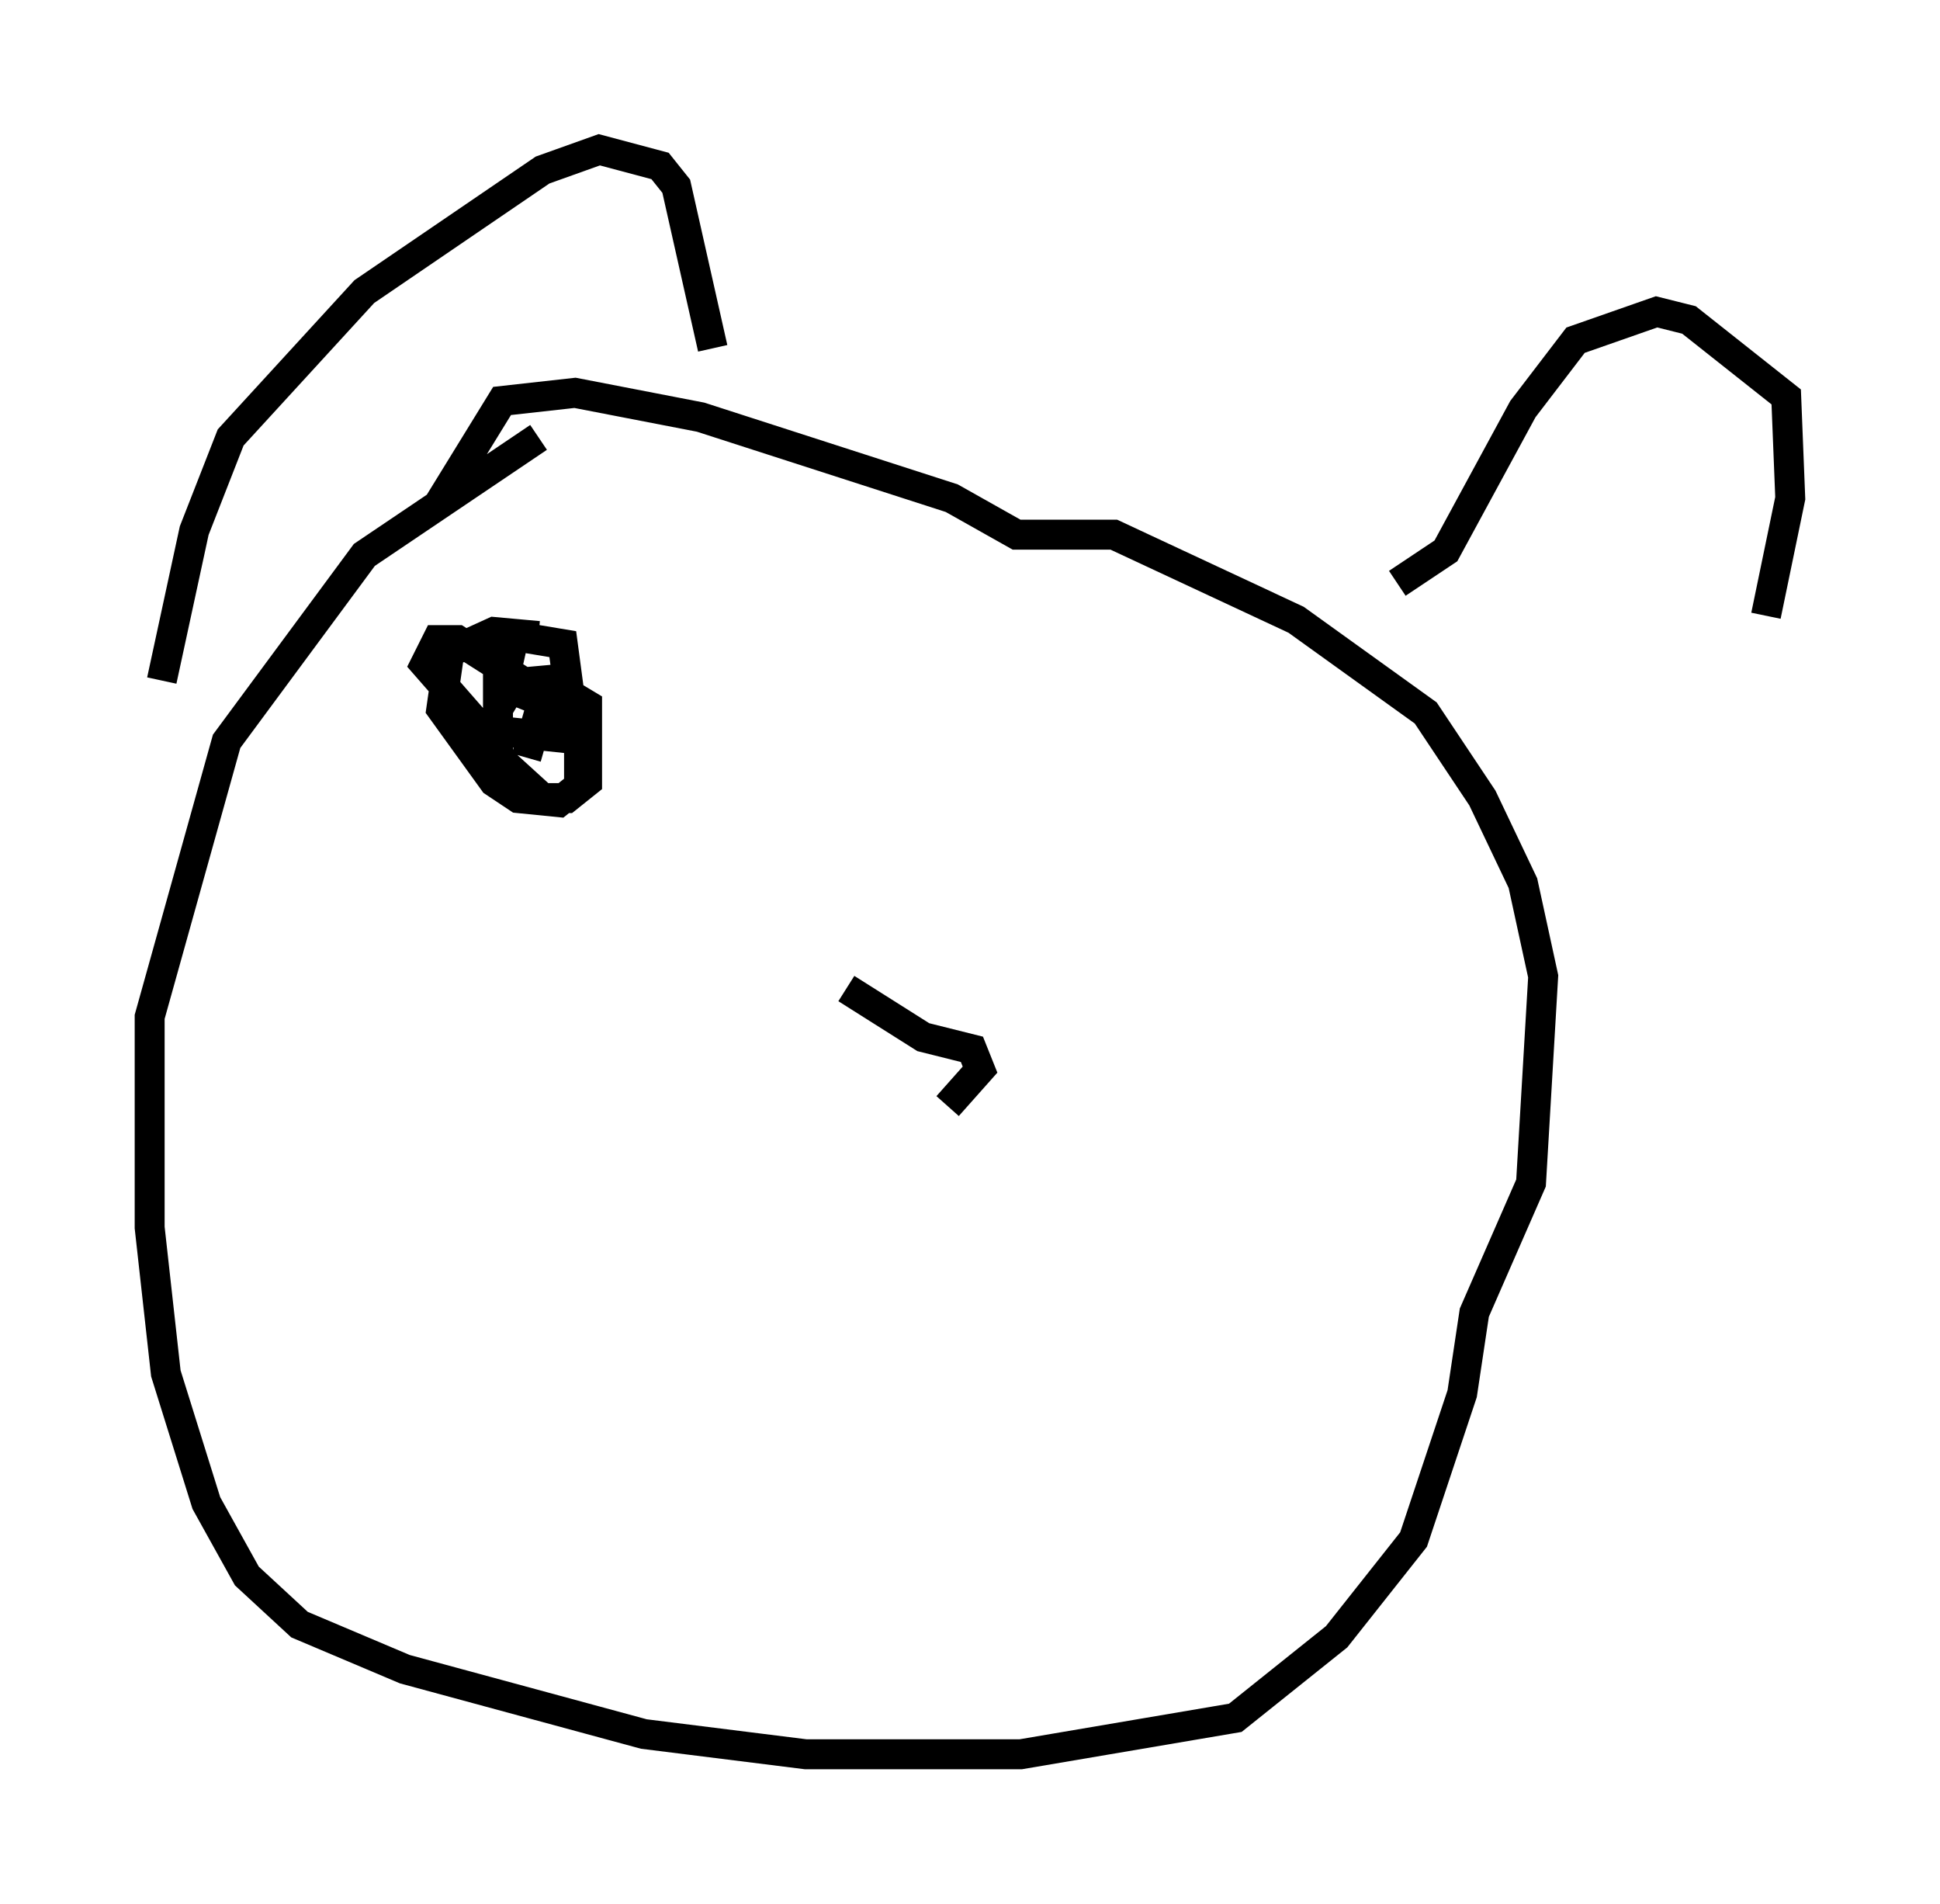 <?xml version="1.0" encoding="utf-8" ?>
<svg baseProfile="full" height="63.585" version="1.1" width="64.803" xmlns="http://www.w3.org/2000/svg" xmlns:ev="http://www.w3.org/2001/xml-events" xmlns:xlink="http://www.w3.org/1999/xlink"><defs /><rect fill="white" height="63.585" width="64.803" x="0" y="0" /><path d="M20.561, 14.472 m-2.571, 0.135 l-5.819, 3.924 -4.601, 6.225 l-2.571, 9.202 0.0, 7.036 l0.541, 4.871 1.353, 4.33 l1.353, 2.436 1.759, 1.624 l3.518, 1.488 7.984, 2.165 l5.413, 0.677 7.172, 0.0 l7.172, -1.218 3.383, -2.706 l2.571, -3.248 1.624, -4.871 l0.406, -2.706 1.894, -4.33 l0.406, -6.901 -0.677, -3.112 l-1.353, -2.842 -1.894, -2.842 l-4.33, -3.112 -6.089, -2.842 l-3.248, 0.0 -2.165, -1.218 l-8.39, -2.706 -4.195, -0.812 l-2.436, 0.271 -2.165, 3.518 m-9.202, 5.819 l1.083, -5.007 1.218, -3.112 l4.465, -4.871 5.954, -4.059 l1.894, -0.677 2.03, 0.541 l0.541, 0.677 1.218, 5.413 m22.868, 7.848 l1.624, -1.083 2.571, -4.736 l1.759, -2.3 2.706, -0.947 l1.083, 0.271 3.248, 2.571 l0.135, 3.383 -0.812, 3.924 m-41.001, 0.677 l-1.488, -0.135 -1.488, 0.677 l-0.271, 1.894 1.759, 2.436 l0.812, 0.541 1.353, 0.135 l0.677, -0.541 0.0, -1.488 l-1.083, -1.488 -2.977, -1.894 l-0.677, 0.0 -0.406, 0.812 l1.894, 2.165 2.571, 0.271 l0.406, -1.083 -0.271, -2.03 l-1.624, -0.271 -0.541, 2.436 l0.406, -0.677 1.353, 0.541 l-0.271, -0.812 -1.488, 0.135 l0.0, 2.436 1.488, 1.353 l0.812, 0.0 0.677, -0.541 l0.0, -2.571 -0.677, -0.406 l-0.812, 0.271 -0.541, 1.894 m10.69, 7.713 l2.571, 1.624 1.624, 0.406 l0.271, 0.677 -1.083, 1.218 " fill="none" stroke="black" stroke-width="1" /></svg>